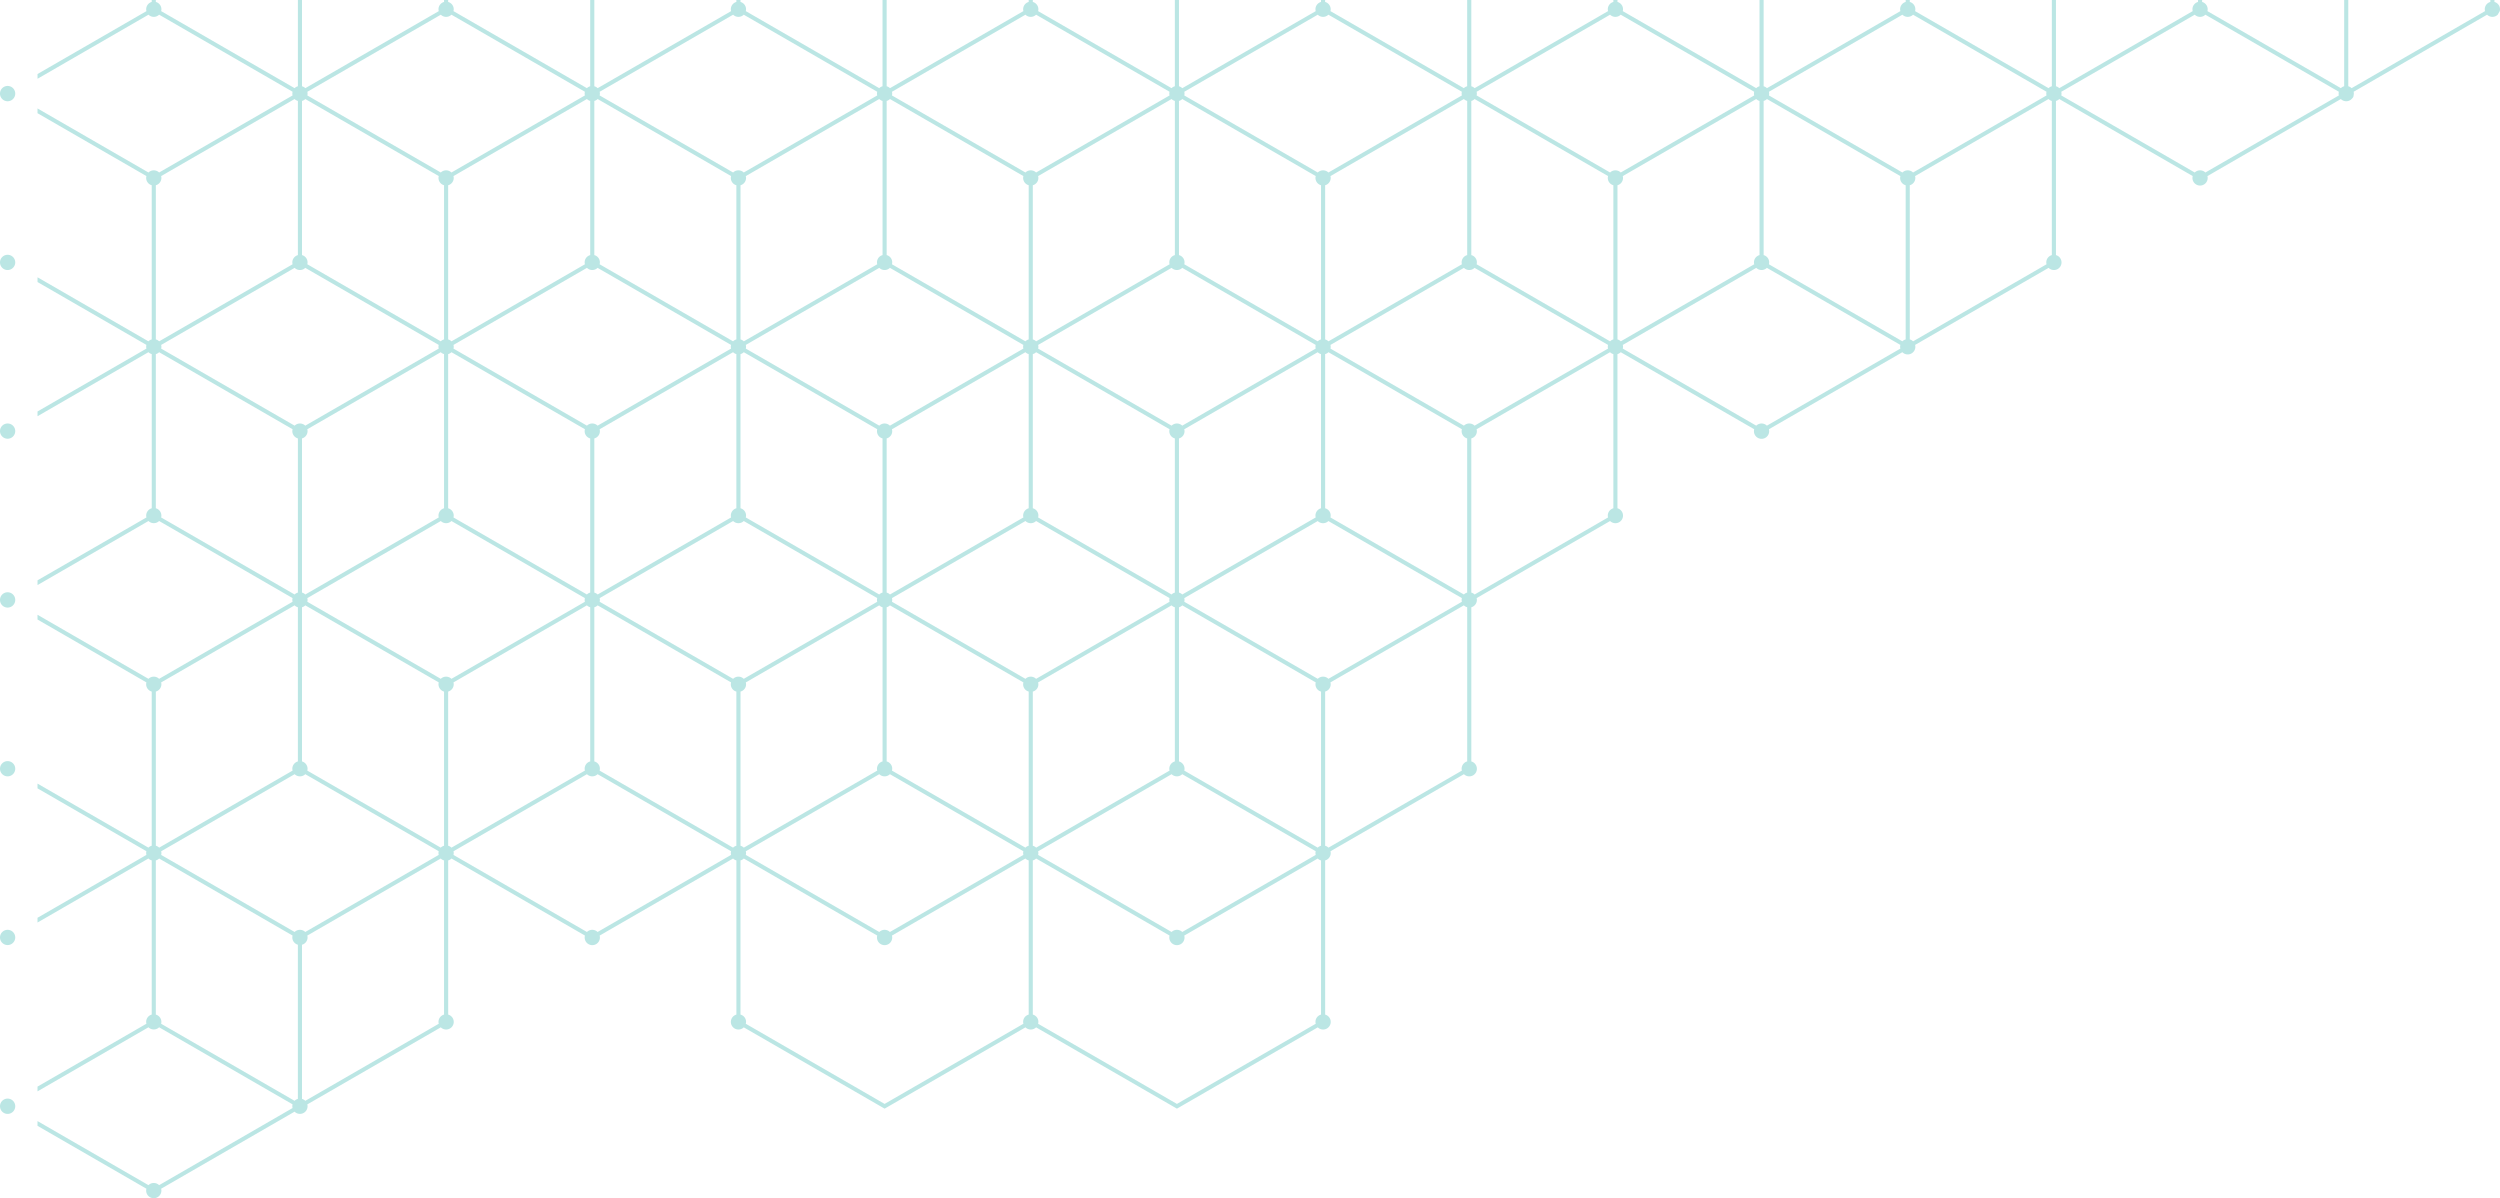 <svg xmlns="http://www.w3.org/2000/svg" width="596.526" height="285.907" viewBox="0 0 596.526 285.907">
  <g id="Сгруппировать_971" data-name="Сгруппировать 971" transform="translate(108.145 46.712)" style="isolation: isolate">
    <path id="Контур_459" data-name="Контур 459" d="M-106.327,240.711a1.817,1.817,0,0,0-1.818,1.817v.017a1.817,1.817,0,0,0,1.818,1.818,1.817,1.817,0,0,0,1.817-1.818v-.017A1.817,1.817,0,0,0-106.327,240.711Z" transform="translate(0 -25.286)" fill="#bbe6e4"/>
    <path id="Контур_460" data-name="Контур 460" d="M-106.327,196.555a1.817,1.817,0,0,0-1.818,1.817,1.818,1.818,0,0,0,1.818,1.818,1.818,1.818,0,0,0,1.817-1.818A1.817,1.817,0,0,0-106.327,196.555Z" transform="translate(0 -21.402)" fill="#bbe6e4"/>
    <path id="Контур_461" data-name="Контур 461" d="M-106.327,108.242a1.817,1.817,0,0,0-1.818,1.818v.017a1.817,1.817,0,0,0,1.818,1.818,1.817,1.817,0,0,0,1.817-1.818v-.017A1.817,1.817,0,0,0-106.327,108.242Z" transform="translate(0 -13.632)" fill="#bbe6e4"/>
    <path id="Контур_462" data-name="Контур 462" d="M-106.327,64.086a1.817,1.817,0,0,0-1.818,1.818,1.817,1.817,0,0,0,1.818,1.817,1.817,1.817,0,0,0,1.817-1.817A1.817,1.817,0,0,0-106.327,64.086Z" transform="translate(0 -9.748)" fill="#bbe6e4"/>
    <path id="Контур_463" data-name="Контур 463" d="M-106.327-24.226a1.817,1.817,0,0,0-1.818,1.818v.017a1.817,1.817,0,0,0,1.818,1.818,1.817,1.817,0,0,0,1.817-1.818v-.017A1.817,1.817,0,0,0-106.327-24.226Z" transform="translate(0 -1.978)" fill="#bbe6e4"/>
    <path id="Контур_464" data-name="Контур 464" d="M-106.327,152.418a1.817,1.817,0,0,0-1.818,1.817,1.817,1.817,0,0,0,1.818,1.818,1.817,1.817,0,0,0,1.817-1.818A1.817,1.817,0,0,0-106.327,152.418Z" transform="translate(0 -17.519)" fill="#bbe6e4"/>
    <path id="Контур_465" data-name="Контур 465" d="M-106.327,19.95a1.817,1.817,0,0,0-1.818,1.817,1.818,1.818,0,0,0,1.818,1.818,1.818,1.818,0,0,0,1.817-1.818A1.817,1.817,0,0,0-106.327,19.95Z" transform="translate(0 -5.865)" fill="#bbe6e4"/>
    <path id="Контур_466" data-name="Контур 466" d="M487.428-42.687a1.807,1.807,0,0,0,1.268-.519l.488-.853a1.8,1.8,0,0,0,.061-.446,1.811,1.811,0,0,0-1.325-1.741v-.466h-.981v.465a1.812,1.812,0,0,0-1.327,1.742,1.807,1.807,0,0,0,.061.447l-31.84,18.383a1.812,1.812,0,0,0-.79-.453V-46.712h-.981v20.583a1.807,1.807,0,0,0-.79.453L419.431-44.058a1.812,1.812,0,0,0,.062-.447,1.812,1.812,0,0,0-1.327-1.742v-.465h-.981v.466a1.812,1.812,0,0,0-1.326,1.741,1.8,1.8,0,0,0,.062.446l-31.84,18.384a1.824,1.824,0,0,0-.789-.453V-46.712h-.983v20.583a1.8,1.8,0,0,0-.789.453L366.356-34.43,349.68-44.058a1.808,1.808,0,0,0,.061-.447,1.812,1.812,0,0,0-1.326-1.742v-.465h-.981v.466a1.81,1.81,0,0,0-1.326,1.741,1.8,1.8,0,0,0,.061.446l-31.84,18.384a1.807,1.807,0,0,0-.791-.453V-46.712h-.982v20.584a1.8,1.8,0,0,0-.788.452l-15.182-8.765-16.658-9.618a1.8,1.8,0,0,0,.062-.446,1.812,1.812,0,0,0-1.326-1.741v-.466h-.981v.465a1.812,1.812,0,0,0-1.327,1.742,1.809,1.809,0,0,0,.062.447L244.576-25.675a1.807,1.807,0,0,0-.79-.453V-46.712H242.8v20.583a1.823,1.823,0,0,0-.789.453l-15.182-8.765-16.658-9.618a1.8,1.8,0,0,0,.061-.446,1.811,1.811,0,0,0-1.325-1.741v-.466h-.982v.465A1.812,1.812,0,0,0,206.6-44.5a1.809,1.809,0,0,0,.061.447l-31.84,18.383a1.807,1.807,0,0,0-.79-.453V-46.712h-.982v20.583a1.814,1.814,0,0,0-.789.453L157.1-34.43l-16.676-9.628a1.81,1.81,0,0,0,.062-.447,1.812,1.812,0,0,0-1.327-1.742v-.465h-.982v.466a1.812,1.812,0,0,0-1.325,1.741,1.8,1.8,0,0,0,.062.446l-31.84,18.384a1.827,1.827,0,0,0-.79-.453V-46.712H103.3v20.583a1.8,1.8,0,0,0-.79.453L87.348-34.43,70.671-44.058a1.81,1.81,0,0,0,.062-.447,1.813,1.813,0,0,0-1.327-1.742v-.465h-.982v.466A1.812,1.812,0,0,0,67.1-44.5a1.8,1.8,0,0,0,.062.446L35.321-25.675a1.807,1.807,0,0,0-.791-.453V-46.712h-.982v20.584a1.818,1.818,0,0,0-.789.452l-16.784-9.69L.919-44.059A1.8,1.8,0,0,0,.981-44.5,1.812,1.812,0,0,0-.345-46.246v-.466h-.982v.465A1.812,1.812,0,0,0-2.653-44.5a1.81,1.81,0,0,0,.062.447L-34.432-25.675a1.812,1.812,0,0,0-.79-.453V-46.712H-36.2v20.583a1.818,1.818,0,0,0-.789.453l-12.58-7.262-19.26-11.121a1.8,1.8,0,0,0,.061-.446A1.811,1.811,0,0,0-70.1-46.246v-.466h-.982v.465A1.812,1.812,0,0,0-72.4-44.5a1.809,1.809,0,0,0,.061.447l-25.988,15h0v1.133h0l26.476-15.286a1.81,1.81,0,0,0,1.268.518,1.808,1.808,0,0,0,1.268-.519l19.257,11.119,12.59,7.269a1.822,1.822,0,0,0-.057.431v.017a1.822,1.822,0,0,0,.057.431L-69.32-5.55a1.809,1.809,0,0,0-1.269-.519,1.812,1.812,0,0,0-1.268.518L-91.417-16.844l-6.915-3.992h0V-19.7h0L-88.3-13.909-72.344-4.7a1.809,1.809,0,0,0-.061.447,1.812,1.812,0,0,0,1.326,1.742V34.278a1.809,1.809,0,0,0-.79.453l-17.3-9.991-9.159-5.288h0v1.134h0l12.647,7.3,13.337,7.7a1.816,1.816,0,0,0-.057.431v.017a1.83,1.83,0,0,0,.057.432l-25.984,15h0V52.6h0l26.464-15.278a1.808,1.808,0,0,0,.789.452V74.567A1.812,1.812,0,0,0-72.4,76.309a1.8,1.8,0,0,0,.061.447l-25.988,15h0v1.134h0l26.476-15.286a1.812,1.812,0,0,0,1.268.518,1.812,1.812,0,0,0,1.268-.518l14.415,8.322L-37.473,96a1.816,1.816,0,0,0-.057.431v.017a1.816,1.816,0,0,0,.057.431L-69.32,115.264a1.809,1.809,0,0,0-1.269-.519,1.81,1.81,0,0,0-1.268.518l-19.561-11.293-6.915-3.993h0v1.134h0l6.785,3.917,19.2,11.087a1.8,1.8,0,0,0-.061.446,1.812,1.812,0,0,0,1.326,1.742v36.787a1.809,1.809,0,0,0-.79.453l-17.3-9.991-9.159-5.288h0V141.4h0l12.647,7.3,13.337,7.7a1.816,1.816,0,0,0-.057.431v.017a1.816,1.816,0,0,0,.057.431l-25.984,15h0v1.133h0l26.463-15.279a1.809,1.809,0,0,0,.79.453v36.788a1.81,1.81,0,0,0-1.326,1.741,1.809,1.809,0,0,0,.061.447l-25.988,15v1.134l26.476-15.286a1.81,1.81,0,0,0,1.268.518,1.812,1.812,0,0,0,1.269-.519l31.847,18.388a1.816,1.816,0,0,0-.057.431v.017a1.816,1.816,0,0,0,.057.431L-69.32,236.078a1.808,1.808,0,0,0-1.269-.518,1.806,1.806,0,0,0-1.268.518l-26.476-15.286v1.135l25.988,15a1.81,1.81,0,0,0-.061.447,1.817,1.817,0,0,0,1.817,1.818,1.818,1.818,0,0,0,1.817-1.818,1.8,1.8,0,0,0-.061-.446l31.84-18.384a1.811,1.811,0,0,0,1.28.529,1.817,1.817,0,0,0,1.818-1.818v-.017a1.829,1.829,0,0,0-.057-.432L-2.1,198.422a1.808,1.808,0,0,0,1.268.519,1.817,1.817,0,0,0,1.818-1.818,1.812,1.812,0,0,0-1.326-1.741V158.594a1.818,1.818,0,0,0,.79-.453l31.84,18.383a1.817,1.817,0,1,0,3.51,0l31.84-18.383a1.818,1.818,0,0,0,.79.453v36.788a1.813,1.813,0,1,0,1.759,3.041l33.609,19.4,33.606-19.4a1.81,1.81,0,0,0,2.536,0l33.609,19.4,33.607-19.4a1.814,1.814,0,1,0,1.76-3.04V158.594a1.812,1.812,0,0,0,1.325-1.742v-.017a1.816,1.816,0,0,0-.057-.431l31.847-18.388a1.814,1.814,0,1,0,1.759-3.04V98.187a1.813,1.813,0,0,0,1.327-1.742v-.017a1.829,1.829,0,0,0-.057-.432L276.9,77.609a1.814,1.814,0,1,0,1.759-3.041V37.78a1.818,1.818,0,0,0,.789-.453l31.841,18.383a1.817,1.817,0,1,0,3.51,0l31.841-18.382a1.816,1.816,0,0,0,3.1-1.289V36.02a1.83,1.83,0,0,0-.057-.432L381.532,17.2a1.814,1.814,0,1,0,1.76-3.04V-22.627a1.815,1.815,0,0,0,.788-.453L415.921-4.7a1.81,1.81,0,0,0-.062.447,1.817,1.817,0,0,0,1.818,1.817,1.817,1.817,0,0,0,1.817-1.817,1.806,1.806,0,0,0-.062-.447l31.841-18.383a1.811,1.811,0,0,0,1.28.529,1.811,1.811,0,0,0,1.28-.529,2.584,2.584,0,0,0,.41-.5,6.056,6.056,0,0,0,.127-.787v-.017a1.817,1.817,0,0,0-.057-.431L486.16-43.205A1.812,1.812,0,0,0,487.428-42.687ZM417.676-6.069a1.809,1.809,0,0,0-1.269.519L384.56-23.938a1.821,1.821,0,0,0,.057-.431v-.017a1.815,1.815,0,0,0-.057-.431l31.848-18.388a1.809,1.809,0,0,0,1.269.519,1.809,1.809,0,0,0,1.267-.518l31.849,18.387a1.815,1.815,0,0,0-.057.431v.017a1.815,1.815,0,0,0,.057.431L418.944-5.55A1.81,1.81,0,0,0,417.676-6.069ZM380.983,15.9a1.81,1.81,0,0,0,.062.447L349.2,34.732a1.818,1.818,0,0,0-.79-.453V-2.51a1.811,1.811,0,0,0,1.326-1.741,1.8,1.8,0,0,0-.061-.447l31.84-18.383a1.817,1.817,0,0,0,.79.453V14.16A1.812,1.812,0,0,0,380.983,15.9ZM313.048,54.338a1.811,1.811,0,0,0-1.269.519L279.932,36.469a1.771,1.771,0,0,0,.057-.431V36.02a1.771,1.771,0,0,0-.057-.431L311.78,17.2a1.81,1.81,0,0,0,2.536,0l31.849,18.387a1.769,1.769,0,0,0-.057.431v.017a1.815,1.815,0,0,0,.057.431L314.316,54.856A1.813,1.813,0,0,0,313.048,54.338ZM276.355,76.309a1.8,1.8,0,0,0,.062.447L244.576,95.139a1.817,1.817,0,0,0-.79-.453V57.9a1.781,1.781,0,0,0,1.265-2.189l31.84-18.383a1.816,1.816,0,0,0,.791.453V74.568A1.81,1.81,0,0,0,276.355,76.309Zm-34.876,60.407a1.8,1.8,0,0,0,.061.446L209.7,155.547a1.809,1.809,0,0,0-.79-.453V118.3a1.784,1.784,0,0,0,1.264-2.187l31.84-18.384a1.824,1.824,0,0,0,.789.453v36.788A1.812,1.812,0,0,0,241.479,136.716Zm-66.667,38.955a1.81,1.81,0,0,0-2.535,0l-31.849-18.388a1.77,1.77,0,0,0,.057-.431v-.017a1.77,1.77,0,0,0-.057-.431l31.848-18.387a1.811,1.811,0,0,0,2.536,0l15.521,8.961L206.66,156.4a1.815,1.815,0,0,0-.057.431v.017a1.815,1.815,0,0,0,.057.431Zm-69.753,0a1.811,1.811,0,0,0-2.535,0L70.676,157.283a1.816,1.816,0,0,0,.057-.431v-.017a1.822,1.822,0,0,0-.057-.431l31.848-18.387a1.81,1.81,0,0,0,2.535,0l15.925,9.194,15.923,9.194a1.807,1.807,0,0,0-.057.43v.017a1.807,1.807,0,0,0,.057.43Zm-71.019-.518a1.808,1.808,0,0,0-1.269.518L.924,157.283a1.77,1.77,0,0,0,.057-.431v-.017a1.816,1.816,0,0,0-.057-.431l31.848-18.388a1.809,1.809,0,0,0,2.535,0L67.156,156.4a1.816,1.816,0,0,0-.057.431v.017a1.816,1.816,0,0,0,.057.431L35.308,175.67A1.812,1.812,0,0,0,34.04,175.153Zm-36.693,21.97a1.8,1.8,0,0,0,.062.446l-31.841,18.384a1.826,1.826,0,0,0-.79-.453V178.712a1.813,1.813,0,0,0,1.327-1.742,1.81,1.81,0,0,0-.062-.447l31.84-18.383a1.818,1.818,0,0,0,.79.453v36.788A1.812,1.812,0,0,0-2.653,197.123ZM-70.1,195.382V158.594a1.818,1.818,0,0,0,.789-.453l11.746,6.781,20.094,11.6a1.8,1.8,0,0,0-.062.446,1.813,1.813,0,0,0,1.326,1.741V215.5a1.813,1.813,0,0,0-.789.452l-31.84-18.384a1.8,1.8,0,0,0,.061-.446A1.811,1.811,0,0,0-70.1,195.382Zm1.264-118.627a1.8,1.8,0,0,0,.061-.446A1.811,1.811,0,0,0-70.1,74.568V37.779a1.813,1.813,0,0,0,.789-.452l11.072,6.392L-37.468,55.71a1.8,1.8,0,0,0-.062.446A1.813,1.813,0,0,0-36.2,57.9V94.686a1.813,1.813,0,0,0-.789.452l-9.836-5.679ZM381.04-24.818a1.815,1.815,0,0,0-.057.431v.017a1.815,1.815,0,0,0,.057.431L349.192-5.55a1.807,1.807,0,0,0-1.268-.519,1.812,1.812,0,0,0-1.268.518l-19.35-11.17-12.5-7.217a1.815,1.815,0,0,0,.057-.431v-.017a1.815,1.815,0,0,0-.057-.431l31.848-18.388a1.807,1.807,0,0,0,1.268.519,1.811,1.811,0,0,0,1.268-.518l18.777,10.84ZM-34.445,175.671a1.806,1.806,0,0,0-1.268-.518,1.808,1.808,0,0,0-1.268.518l-10-5.777-21.843-12.612a1.808,1.808,0,0,0,.057-.43v-.017a1.814,1.814,0,0,0-.057-.43l31.848-18.389a1.808,1.808,0,0,0,1.268.519,1.812,1.812,0,0,0,1.268-.518l15.925,9.194L-2.6,156.4a1.815,1.815,0,0,0-.057.431v.017a1.815,1.815,0,0,0,.057.431ZM276.417-4.7a1.809,1.809,0,0,0-.062.447,1.81,1.81,0,0,0,1.327,1.741V34.278a1.8,1.8,0,0,0-.79.453L260.98,25.545l-15.928-9.2a1.78,1.78,0,0,0-1.265-2.188V-22.627a1.817,1.817,0,0,0,.79-.453l15.912,9.187ZM241.54,55.709A1.785,1.785,0,0,0,242.8,57.9V94.686a1.8,1.8,0,0,0-.788.452L222.693,83.983l-12.518-7.228a1.784,1.784,0,0,0-1.264-2.187V37.779a1.813,1.813,0,0,0,.789-.452l19.03,10.987Zm-69.814,81.007a1.8,1.8,0,0,0,.062.446l-31.84,18.384a1.816,1.816,0,0,0-.791-.453V118.305a1.781,1.781,0,0,0,1.265-2.189l31.841-18.383a1.809,1.809,0,0,0,.789.453v36.788A1.812,1.812,0,0,0,171.726,136.716Zm-69.752,0a1.809,1.809,0,0,0,.062.447L70.2,155.546a1.821,1.821,0,0,0-.79-.453V118.305a1.78,1.78,0,0,0,1.265-2.188l31.84-18.384a1.807,1.807,0,0,0,.791.453v36.788A1.81,1.81,0,0,0,101.975,136.716ZM.981-4.251A1.8,1.8,0,0,0,.919-4.7l31.84-18.384a1.811,1.811,0,0,0,.79.452V14.161a1.78,1.78,0,0,0-1.264,2.187L.445,34.732a1.827,1.827,0,0,0-.79-.453V-2.51A1.812,1.812,0,0,0,.981-4.251Zm69.752,0a1.809,1.809,0,0,0-.062-.447l31.84-18.383a1.815,1.815,0,0,0,.791.453V14.16a1.785,1.785,0,0,0-1.266,2.189L70.2,34.732a1.812,1.812,0,0,0-.79-.453V-2.51A1.812,1.812,0,0,0,70.734-4.251ZM67.1,76.309a1.809,1.809,0,0,0,.062.447L35.32,95.139a1.8,1.8,0,0,0-.79-.453V57.9a1.781,1.781,0,0,0,1.265-2.189L67.635,37.326a1.823,1.823,0,0,0,.789.453V74.568A1.812,1.812,0,0,0,67.1,76.309Zm-34.814-20.6A1.781,1.781,0,0,0,33.548,57.9V94.686a1.807,1.807,0,0,0-.789.452L13.426,83.976.919,76.756a1.81,1.81,0,0,0,.062-.447A1.812,1.812,0,0,0-.345,74.568V37.78a1.823,1.823,0,0,0,.789-.453L19.056,48.073Zm-66.179.447a1.81,1.81,0,0,0-.062-.447L-2.116,37.326a1.809,1.809,0,0,0,.789.453V74.568a1.811,1.811,0,0,0-1.326,1.741,1.8,1.8,0,0,0,.062.447L-34.432,95.139a1.821,1.821,0,0,0-.79-.453V57.9A1.813,1.813,0,0,0-33.895,56.156Zm-.057,40.72a1.815,1.815,0,0,0,.057-.431v-.017A1.815,1.815,0,0,0-33.952,96L-2.1,77.609a1.809,1.809,0,0,0,1.267.518,1.81,1.81,0,0,0,1.268-.518L16.356,86.8,32.28,96a1.77,1.77,0,0,0-.057.431v.017a1.815,1.815,0,0,0,.057.431L.432,115.264a1.809,1.809,0,0,0-1.269-.519,1.811,1.811,0,0,0-1.268.518l-13.231-7.638ZM70.671,76.756a1.78,1.78,0,0,0-1.265-2.188V37.78a1.808,1.808,0,0,0,.789-.452L88.884,48.116l13.153,7.594A1.781,1.781,0,0,0,103.3,57.9V94.685a1.811,1.811,0,0,0-.79.452L83.088,83.924ZM140.485-4.251a1.809,1.809,0,0,0-.062-.447l31.841-18.383a1.809,1.809,0,0,0,.789.453V14.161a1.78,1.78,0,0,0-1.264,2.187L139.948,34.732a1.807,1.807,0,0,0-.79-.453V-2.509A1.812,1.812,0,0,0,140.485-4.251Zm-3.634,80.56a1.809,1.809,0,0,0,.062.447L105.072,95.139a1.808,1.808,0,0,0-.789-.452V57.9a1.781,1.781,0,0,0,1.264-2.188l31.84-18.383a1.813,1.813,0,0,0,.789.452V74.568A1.812,1.812,0,0,0,136.851,76.309Zm3.572.447a1.781,1.781,0,0,0-1.265-2.189V37.78a1.816,1.816,0,0,0,.79-.452l18.687,10.788,13.153,7.594a1.781,1.781,0,0,0,1.264,2.188V94.685a1.814,1.814,0,0,0-.789.453L152.839,83.924ZM210.237-4.251a1.8,1.8,0,0,0-.061-.446l31.84-18.384a1.823,1.823,0,0,0,.789.453V14.161a1.784,1.784,0,0,0-1.264,2.187L209.7,34.732a1.816,1.816,0,0,0-.79-.452V-2.51A1.811,1.811,0,0,0,210.237-4.251ZM206.6,76.309a1.8,1.8,0,0,0,.061.447l-31.84,18.383a1.826,1.826,0,0,0-.79-.453V57.9a1.781,1.781,0,0,0,1.264-2.188l31.841-18.383a1.809,1.809,0,0,0,.79.453V74.567A1.812,1.812,0,0,0,206.6,76.309Zm.057-40.72a1.815,1.815,0,0,0-.057.431v.017a1.829,1.829,0,0,0,.057.432L174.812,54.856a1.81,1.81,0,0,0-2.535,0l-13.15-7.592-18.7-10.795a1.829,1.829,0,0,0,.057-.432V36.02a1.77,1.77,0,0,0-.057-.431L172.276,17.2a1.81,1.81,0,0,0,2.536,0l15.521,8.96Zm-69.753,0a1.821,1.821,0,0,0-.057.431v.017a1.77,1.77,0,0,0,.057.431L105.059,54.857a1.808,1.808,0,0,0-2.535,0l-13.15-7.592-18.7-10.8a1.816,1.816,0,0,0,.057-.431V36.02a1.816,1.816,0,0,0-.057-.431L102.524,17.2a1.808,1.808,0,0,0,2.535,0l15.925,9.194Zm-69.752,0a1.816,1.816,0,0,0-.057.431v.017a1.816,1.816,0,0,0,.057.431L35.308,54.856a1.81,1.81,0,0,0-2.535,0L19.548,47.222.924,36.469a1.816,1.816,0,0,0,.057-.431V36.02a1.816,1.816,0,0,0-.057-.431L32.771,17.2a1.809,1.809,0,0,0,2.535,0l15.925,9.193ZM-33.957,137.163a1.81,1.81,0,0,0,.062-.447,1.812,1.812,0,0,0-1.327-1.741V98.187a1.8,1.8,0,0,0,.79-.453l18.605,10.742,13.235,7.642a1.8,1.8,0,0,0-.062.446,1.812,1.812,0,0,0,1.326,1.742v36.787a1.809,1.809,0,0,0-.789.453l-19.326-11.157ZM35.8,96.876a1.815,1.815,0,0,0,.057-.431v-.017A1.783,1.783,0,0,0,35.8,96L67.648,77.609a1.81,1.81,0,0,0,2.535,0L86.108,86.8,102.031,96a1.829,1.829,0,0,0-.057.432v.017a1.815,1.815,0,0,0,.057.431L70.184,115.264a1.809,1.809,0,0,0-2.536,0l-13.232-7.639Zm69.752,0a1.816,1.816,0,0,0,.057-.431v-.017a1.816,1.816,0,0,0-.057-.431L137.4,77.608a1.809,1.809,0,0,0,2.535,0L155.86,86.8,171.784,96a1.815,1.815,0,0,0-.057.431v.017a1.815,1.815,0,0,0,.057.431l-31.848,18.388a1.809,1.809,0,0,0-2.536,0l-13.3-7.68ZM206.664-4.7a1.809,1.809,0,0,0-.061.447,1.812,1.812,0,0,0,1.326,1.742V34.278a1.813,1.813,0,0,0-.789.452l-15.913-9.186-15.928-9.2a1.784,1.784,0,0,0-1.265-2.187V-22.627a1.817,1.817,0,0,0,.79-.453l15.317,8.843Zm-69.752,0a1.8,1.8,0,0,0-.062.446,1.812,1.812,0,0,0,1.325,1.741V34.279a1.8,1.8,0,0,0-.788.452l-15.912-9.187-15.928-9.2a1.78,1.78,0,0,0-1.264-2.187V-22.627a1.818,1.818,0,0,0,.789-.453l15.912,9.187ZM67.16-4.7a1.8,1.8,0,0,0-.062.446A1.812,1.812,0,0,0,68.424-2.51V34.278a1.823,1.823,0,0,0-.789.453L51.723,25.545l-15.928-9.2A1.781,1.781,0,0,0,34.53,14.16V-22.627a1.8,1.8,0,0,0,.79-.453L53.39-12.648Zm-69.752,0a1.81,1.81,0,0,0-.062.447A1.81,1.81,0,0,0-1.327-2.51V34.278a1.805,1.805,0,0,0-.789.453l-15.912-9.187-15.928-9.2a1.8,1.8,0,0,0,.062-.446,1.812,1.812,0,0,0-1.327-1.741V-22.627a1.812,1.812,0,0,0,.79-.453l18.071,10.433ZM-68.828,36.469a1.815,1.815,0,0,0,.057-.431V36.02a1.821,1.821,0,0,0-.057-.431L-36.98,17.2a1.807,1.807,0,0,0,1.268.519,1.812,1.812,0,0,0,1.268-.518l15.925,9.193L-2.6,35.589a1.815,1.815,0,0,0-.057.431v.017a1.783,1.783,0,0,0,.057.432L-34.445,54.856a1.812,1.812,0,0,0-1.268-.518,1.812,1.812,0,0,0-1.268.518L-47.488,48.79ZM.445,155.547a1.8,1.8,0,0,0-.79-.453V118.3a1.812,1.812,0,0,0,1.326-1.741,1.8,1.8,0,0,0-.062-.446l31.84-18.384a1.821,1.821,0,0,0,.79.453v36.788a1.78,1.78,0,0,0-1.264,2.187ZM34.53,134.974V98.187a1.811,1.811,0,0,0,.79-.452l18.605,10.741,13.235,7.642a1.78,1.78,0,0,0,1.264,2.187v36.789a1.808,1.808,0,0,0-.789.452L35.795,137.163a1.781,1.781,0,0,0-1.265-2.189Zm71.017,2.188a1.78,1.78,0,0,0-1.264-2.187V98.187a1.818,1.818,0,0,0,.789-.453l18.535,10.7,13.306,7.682a1.78,1.78,0,0,0,1.263,2.187v36.789a1.813,1.813,0,0,0-.789.452l-19.24-11.108Zm69.753,0a1.84,1.84,0,0,0,.061-.446,1.812,1.812,0,0,0-1.326-1.741V98.187a1.817,1.817,0,0,0,.79-.453l18.031,10.41,13.809,7.973a1.786,1.786,0,0,0,1.265,2.189v36.787a1.809,1.809,0,0,0-.79.453L187.8,144.383Zm34.389-21.9a1.81,1.81,0,0,0-2.536,0l-13.222-7.634L175.3,96.876a1.815,1.815,0,0,0,.057-.431v-.017A1.815,1.815,0,0,0,175.3,96l31.848-18.387a1.81,1.81,0,0,0,2.535,0l16.328,9.427L241.536,96a1.814,1.814,0,0,0-.057.431v.017a1.814,1.814,0,0,0,.057.431Zm34.875-60.408a1.81,1.81,0,0,0-2.535,0L228.8,47.216,210.18,36.469a1.816,1.816,0,0,0,.057-.431V36.02a1.822,1.822,0,0,0-.057-.431L242.028,17.2a1.809,1.809,0,0,0,2.535,0l15.925,9.193,15.924,9.194a1.771,1.771,0,0,0-.057.431v.017a1.784,1.784,0,0,0,.057.432Zm34.889-20.125a1.827,1.827,0,0,0-.79-.453V-2.51a1.812,1.812,0,0,0,1.326-1.741,1.8,1.8,0,0,0-.062-.446l31.84-18.384a1.813,1.813,0,0,0,.789.452V14.161a1.78,1.78,0,0,0-1.263,2.187ZM313.538,14.16V-22.627a1.8,1.8,0,0,0,.79-.453l15.912,9.187,15.928,9.2a1.8,1.8,0,0,0-.061.446,1.81,1.81,0,0,0,1.326,1.741V34.278a1.816,1.816,0,0,0-.79.453L314.8,16.349a1.785,1.785,0,0,0-1.266-2.189Zm-2.25-38.977a1.809,1.809,0,0,0-.057.43v.017a1.809,1.809,0,0,0,.057.43L279.44-5.55a1.809,1.809,0,0,0-1.269-.519,1.809,1.809,0,0,0-1.267.518l-19.35-11.17-12.5-7.217a1.815,1.815,0,0,0,.057-.431v-.017a1.815,1.815,0,0,0-.057-.431L276.9-43.206a1.806,1.806,0,0,0,1.267.519,1.81,1.81,0,0,0,1.268-.518L298.7-32.087Zm-69.752,0a1.82,1.82,0,0,0-.057.431v.017a1.82,1.82,0,0,0,.057.431L209.689-5.55a1.809,1.809,0,0,0-1.269-.519,1.813,1.813,0,0,0-1.268.518L187.8-16.721l-12.5-7.217a1.815,1.815,0,0,0,.057-.431v-.017a1.821,1.821,0,0,0-.057-.431l31.848-18.387a1.812,1.812,0,0,0,1.268.518,1.808,1.808,0,0,0,1.268-.519l19.638,11.338Zm-69.752,0a1.821,1.821,0,0,0-.057.431v.017a1.815,1.815,0,0,0,.057.431L139.936-5.551a1.812,1.812,0,0,0-1.269-.518,1.808,1.808,0,0,0-1.268.519L118.147-16.665l-12.6-7.272a1.822,1.822,0,0,0,.057-.431v-.017a1.822,1.822,0,0,0-.057-.431L137.4-43.206a1.808,1.808,0,0,0,1.268.519,1.81,1.81,0,0,0,1.268-.518l19.353,11.173Zm-69.753,0a1.815,1.815,0,0,0-.057.431v.017a1.815,1.815,0,0,0,.057.431L70.184-5.55a1.811,1.811,0,0,0-1.269-.519,1.81,1.81,0,0,0-1.268.518L46.372-17.834,35.8-23.938a1.815,1.815,0,0,0,.057-.431v-.017a1.815,1.815,0,0,0-.057-.431L67.648-43.206a1.807,1.807,0,0,0,1.268.519,1.812,1.812,0,0,0,1.268-.518L89.537-32.032Zm-69.752,0a1.821,1.821,0,0,0-.057.431v.017a1.808,1.808,0,0,0,.057.43L.432-5.55A1.809,1.809,0,0,0-.837-6.069,1.809,1.809,0,0,0-2.1-5.551l-22.005-12.7-9.843-5.683a1.815,1.815,0,0,0,.057-.431v-.017a1.815,1.815,0,0,0-.057-.431L-2.1-43.206a1.808,1.808,0,0,0,1.268.519,1.81,1.81,0,0,0,1.268-.518L22.275-30.594ZM-68.771-4.251a1.8,1.8,0,0,0-.061-.446l31.84-18.384a1.818,1.818,0,0,0,.789.453V14.161A1.813,1.813,0,0,0-37.53,15.9a1.8,1.8,0,0,0,.062.446l-31.84,18.384a1.808,1.808,0,0,0-.789-.452V-2.51A1.811,1.811,0,0,0-68.771-4.251Zm0,120.814a1.8,1.8,0,0,0-.061-.446l31.84-18.384a1.818,1.818,0,0,0,.789.453v36.788a1.813,1.813,0,0,0-1.326,1.741,1.8,1.8,0,0,0,.062.446l-31.839,18.385a1.809,1.809,0,0,0-.79-.453V118.3A1.811,1.811,0,0,0-68.771,116.563ZM70.671,197.569a1.779,1.779,0,0,0-1.265-2.187V158.594a1.8,1.8,0,0,0,.79-.453l31.841,18.383a1.817,1.817,0,1,0,3.51,0l31.84-18.384a1.811,1.811,0,0,0,.789.454v36.788a1.78,1.78,0,0,0-1.263,2.187l-33.12,19.123Zm69.752,0a1.78,1.78,0,0,0-1.265-2.188V158.594a1.8,1.8,0,0,0,.79-.453l31.841,18.383a1.817,1.817,0,1,0,3.51,0l31.841-18.383a1.809,1.809,0,0,0,.79.453v36.788a1.785,1.785,0,0,0-1.265,2.188l-33.12,19.122Z" transform="translate(-0.863 0)" fill="#bbe6e4"/>
  </g>
</svg>

